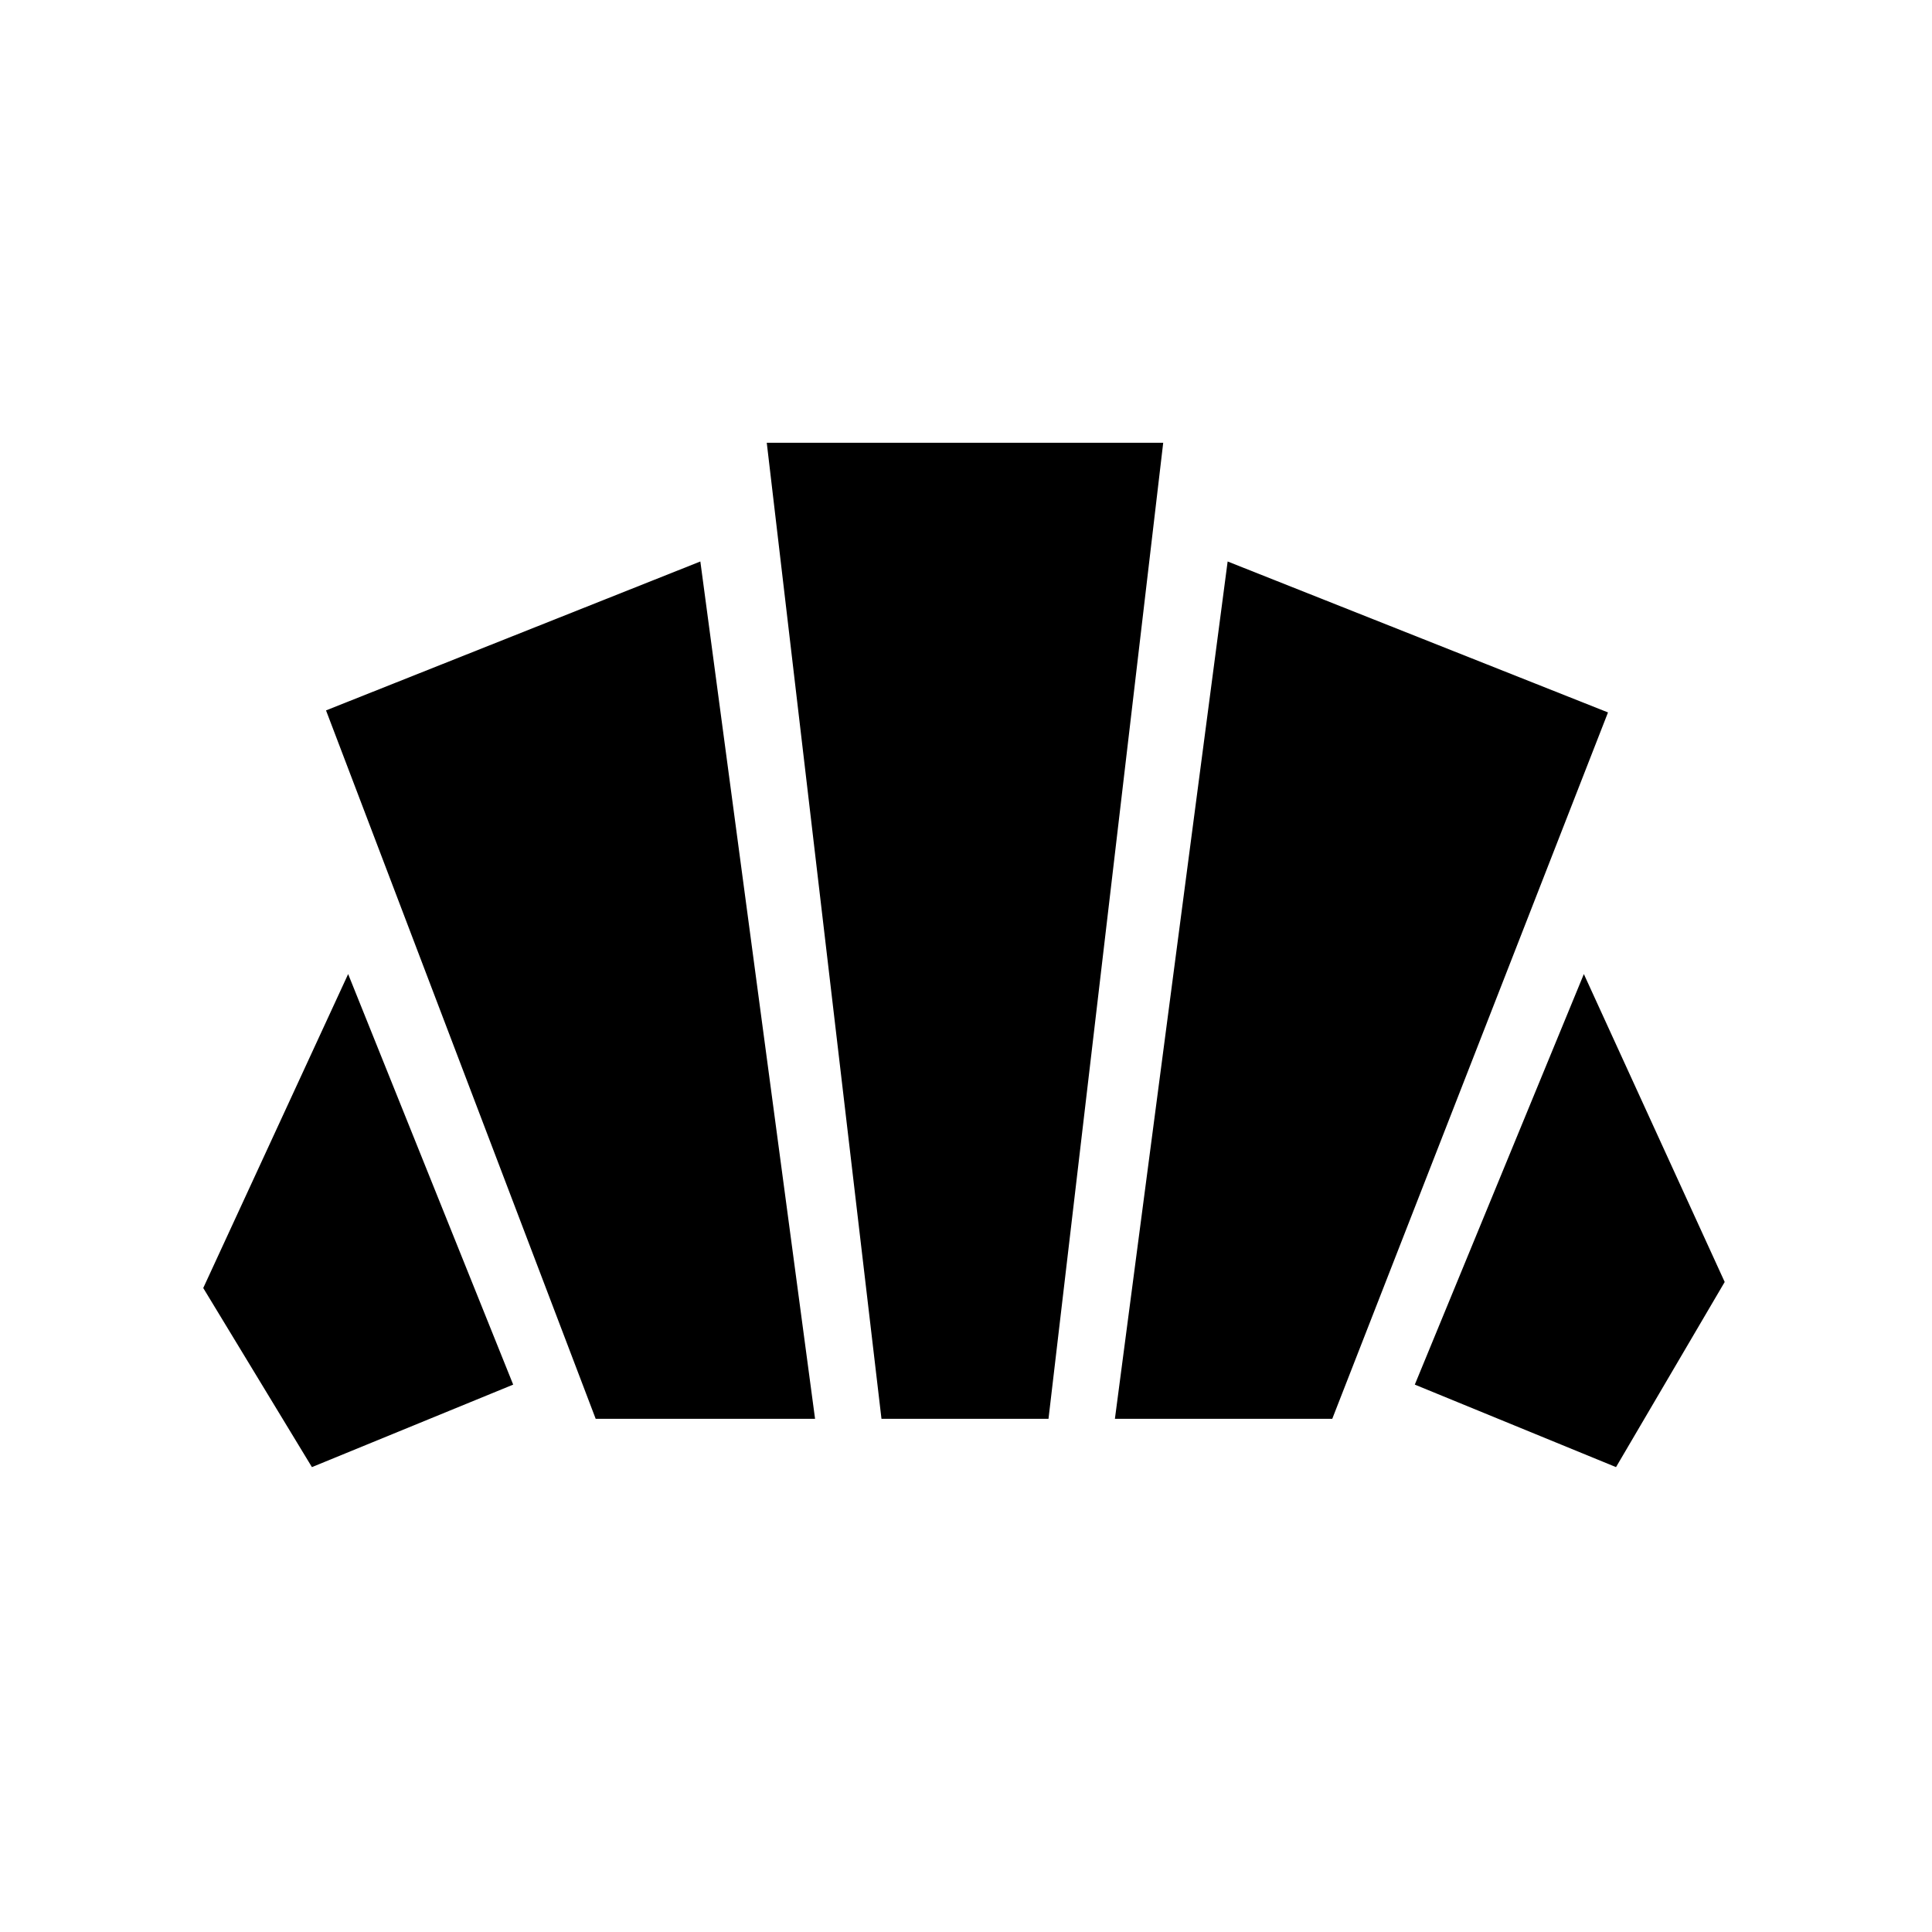 <svg xmlns="http://www.w3.org/2000/svg" height="40" width="40"><path d="m33.458 30.375-4.166-1.708 3.5-8.5 2.916 6.375Zm-10.375-1 2.334-17.75 7.875 3.125-5.709 14.625Zm-10.75 0L6.75 14.708l7.75-3.083 2.375 17.75Zm-5.875 1-2.25-3.708 3-6.5 3.417 8.5Zm11.792-1L15.875 9.167h8.208l-2.375 20.208Z"/></svg>
